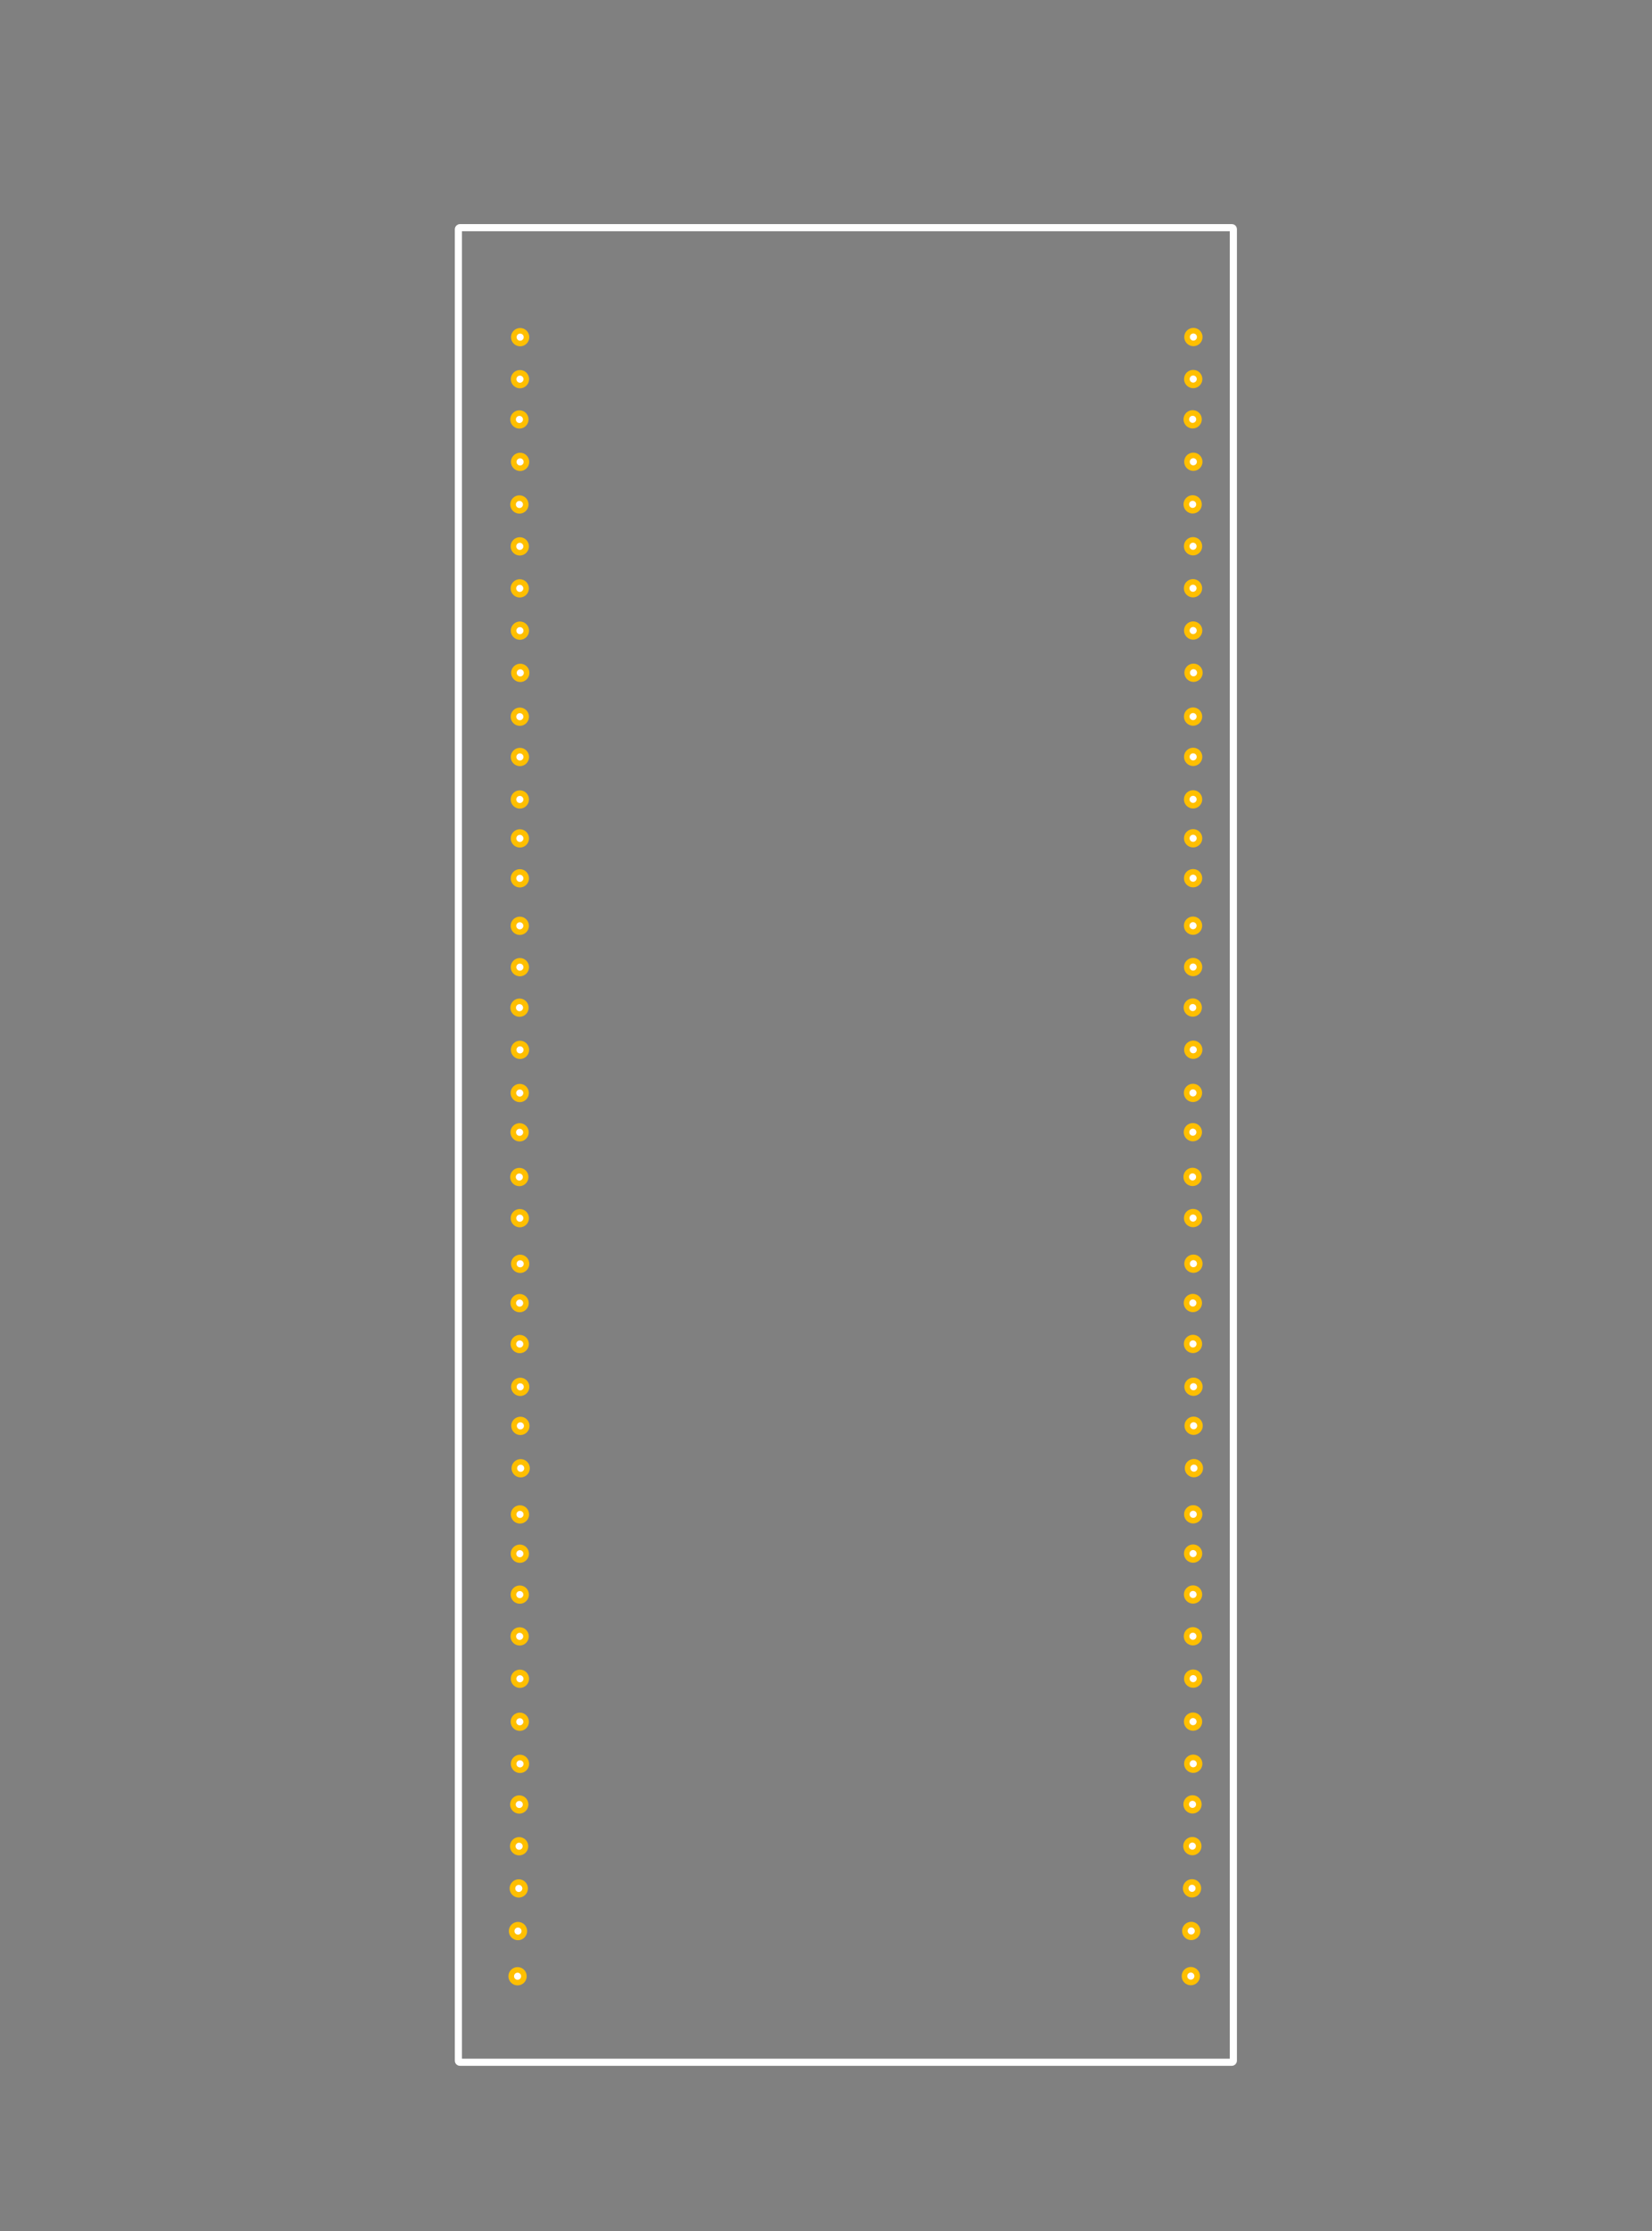 <?xml version="1.0" encoding="UTF-8" standalone="no"?>
<!-- Created with Inkscape (http://www.inkscape.org/) -->

<svg
   xmlns:osb="http://www.openswatchbook.org/uri/2009/osb"
   xmlns:dc="http://purl.org/dc/elements/1.1/"
   xmlns:cc="http://creativecommons.org/ns#"
   xmlns:rdf="http://www.w3.org/1999/02/22-rdf-syntax-ns#"
   xmlns:svg="http://www.w3.org/2000/svg"
   xmlns="http://www.w3.org/2000/svg"
   xmlns:sodipodi="http://sodipodi.sourceforge.net/DTD/sodipodi-0.dtd"
   xmlns:inkscape="http://www.inkscape.org/namespaces/inkscape"
   width="100mm"
   height="135mm"
   viewBox="0 0 354.331 478.346"
   id="svg2"
   version="1.1"
   inkscape:version="0.91 r13725"
   sodipodi:docname="Explore ARM7 LPC2148_pcb.svg">
  <rect x="0" y="0" width="354.331" height="478.346" fill="#808080" stroke="none"/>
  <defs
     id="defs4">
    <linearGradient
       id="linearGradient62215"
       osb:paint="gradient">
      <stop
         style="stop-color:#0a0707;stop-opacity:1;"
         offset="0"
         id="stop62217" />
      <stop
         style="stop-color:#0a0707;stop-opacity:0;"
         offset="1"
         id="stop62219" />
    </linearGradient>
    <linearGradient
       id="linearGradient52236"
       osb:paint="solid">
      <stop
         style="stop-color:#c62717;stop-opacity:1;"
         offset="0"
         id="stop52238" />
    </linearGradient>
    <linearGradient
       id="linearGradient4170"
       osb:paint="solid">
      <stop
         style="stop-color:#e62c2e;stop-opacity:1;"
         offset="0"
         id="stop4172" />
    </linearGradient>
    <clipPath
       id="id0">
      <path
         id="path64797"
         d="m 4.169,0.999 0.294,0 0,-0.321 -0.294,0 0,0.321 z"
         inkscape:connector-curvature="0" />
    </clipPath>
    <clipPath
       id="id1">
      <path
         id="path64800"
         d="m 4.162,1.588 0.294,0 0,-0.321 -0.294,0 0,0.321 z"
         inkscape:connector-curvature="0" />
    </clipPath>
    <inkscape:perspective
       id="perspective751"
       inkscape:persp3d-origin="71.999999 : 18.000001 : 1"
       inkscape:vp_z="144 : 27.000001 : 1"
       inkscape:vp_y="0 : 999.99997 : 0"
       inkscape:vp_x="0 : 27.000001 : 1"
       sodipodi:type="inkscape:persp3d" />
    <linearGradient
       gradientUnits="userSpaceOnUse"
       x2="-253.58"
       y2="-465.349"
       x1="-267.88"
       y1="-465.349"
       id="SVGID_1_-8"
       gradientTransform="matrix(1,0,0,-1,273,-448.857)">
      <stop
         id="stop10215-9"
         style="stop-color:#333333;stop-opacity:1"
         offset="0" />
      <stop
         id="stop10217-7"
         style="stop-color:#3c3c3c;stop-opacity:1"
         offset="1" />
    </linearGradient>
    <clipPath
       id="id0-8">
      <path
         d="m 4.169,0.999 0.294,0 0,-0.321 -0.294,0 0,0.321 z"
         id="path64797-1" />
    </clipPath>
    <clipPath
       id="id1-5">
      <path
         d="m 4.162,1.588 0.294,0 0,-0.321 -0.294,0 0,0.321 z"
         id="path64800-5" />
    </clipPath>
  </defs>
  <sodipodi:namedview
     id="base"
     pagecolor="#ffffff"
     bordercolor="#666666"
     borderopacity="1.0"
     inkscape:pageopacity="0.0"
     inkscape:pageshadow="2"
     inkscape:zoom="0.7"
     inkscape:cx="17.561277"
     inkscape:cy="228.99785"
     inkscape:document-units="px"
     inkscape:current-layer="layer1"
     showgrid="false"
     showguides="false"
     inkscape:window-width="1366"
     inkscape:window-height="705"
     inkscape:window-x="-8"
     inkscape:window-y="-8"
     inkscape:window-maximized="1"
     borderlayer="true" />
  <g
     inkscape:label="Layer 1"
     inkscape:groupmode="layer"
     id="layer1"
     transform="translate(0,-574.016)">
    <g
       style="fill:#000000;fill-opacity:1;stroke:#000000;stroke-linecap:round;stroke-linejoin:round;stroke-opacity:1"
       id="g3342"
       transform="matrix(0.009,0,0,0.009,-68.624,-63.262)" />
    <g
       style="fill:#000000;fill-opacity:1;stroke:#000000;stroke-linecap:round;stroke-linejoin:round;stroke-opacity:1"
       id="g7532"
       transform="matrix(0.009,0,0,0.009,-136.274,224.864)" />
    <flowRoot
       xml:space="preserve"
       id="flowRoot53608"
       style="font-style:normal;font-variant:normal;font-weight:normal;font-stretch:normal;font-size:5px;line-height:100%;font-family:'OCR A Extended';-inkscape-font-specification:'OCR A Extended';letter-spacing:0px;word-spacing:0px;fill:#000000;fill-opacity:1;stroke:none;stroke-width:1px;stroke-linecap:butt;stroke-linejoin:miter;stroke-opacity:1"><flowRegion
         id="flowRegion53610"><rect
           id="rect53612"
           width="60"
           height="5"
           x="216.429"
           y="230.576"
           style="font-style:normal;font-variant:normal;font-weight:normal;font-stretch:normal;font-family:'OCR A Extended';-inkscape-font-specification:'OCR A Extended'" /></flowRegion><flowPara
         id="flowPara53614" /></flowRoot>    <g
       style="fill:#e62c2e;fill-opacity:0.902;stroke:#000000;stroke-width:1.01;stroke-linecap:round;stroke-linejoin:round;stroke-opacity:1"
       id="g5634"
       transform="matrix(0.009,0,0,0.009,254.222,-148.369)" />
    <g
       style="fill:#e62c2e;fill-opacity:0.902;stroke:#000000;stroke-width:59.623;stroke-linecap:round;stroke-linejoin:round;stroke-opacity:1"
       id="g27644"
       transform="matrix(0.009,0,0,0.009,254.222,-148.369)" />
    <g
       style="stroke-width:0"
       id="g51469"
       transform="matrix(1.25,0,0,1.25,376.469,40.752)">
      <title
         id="title51471">text:3.3V</title>
    </g>
    <g
       style="stroke-width:0"
       id="g51647"
       transform="matrix(1.25,0,0,1.25,436.826,-7.462)">
      <title
         id="title51649">element:U$1</title>
      <g
         style="stroke-width:0"
         id="g51651">
        <title
           id="title51653">package:FIDUCIAL-1X2</title>
      </g>
    </g>
    <g
       style="stroke-width:0"
       id="g51655"
       transform="matrix(1.25,0,0,1.25,436.826,-7.462)">
      <title
         id="title51657">element:U$2</title>
      <g
         style="stroke-width:0"
         id="g51659">
        <title
           id="title51661">package:SFE-NEW-WEBLOGO</title>
      </g>
    </g>
    <g
       style="stroke-width:0"
       id="g51663"
       transform="matrix(1.25,0,0,1.25,436.826,-7.462)">
      <title
         id="title51665">element:U$3</title>
      <g
         style="stroke-width:0"
         id="g51667">
        <title
           id="title51669">package:FIDUCIAL-1X2</title>
      </g>
    </g>
    <g
       style="clip-rule:evenodd;fill-rule:evenodd;image-rendering:optimizeQuality;shape-rendering:geometricPrecision;text-rendering:geometricPrecision"
       id="g66654"
       transform="matrix(90,0,0,90,156.525,536.277)">
      <g
         id="g66656" />
    </g>
    <g
       style="clip-rule:evenodd;fill-rule:evenodd;image-rendering:optimizeQuality;shape-rendering:geometricPrecision;text-rendering:geometricPrecision"
       id="g66658"
       transform="matrix(90,0,0,90,156.525,536.277)">
      <g
         id="g66660" />
    </g>
    <g
       style="clip-rule:evenodd;fill-rule:evenodd;image-rendering:optimizeQuality;shape-rendering:geometricPrecision;text-rendering:geometricPrecision"
       id="g66662"
       transform="matrix(90,0,0,90,156.525,536.277)">
      <g
         id="g66664" />
    </g>
    <g
       style="clip-rule:evenodd;fill-rule:evenodd;image-rendering:optimizeQuality;shape-rendering:geometricPrecision;text-rendering:geometricPrecision"
       id="g66666"
       transform="matrix(90,0,0,90,156.525,536.277)">
      <g
         id="g66668" />
    </g>
    <g
       style="clip-rule:evenodd;fill-rule:evenodd;image-rendering:optimizeQuality;shape-rendering:geometricPrecision;text-rendering:geometricPrecision"
       id="g66670"
       transform="matrix(90,0,0,90,156.525,536.277)">
      <g
         id="g66672" />
    </g>
    <g
       style="clip-rule:evenodd;fill-rule:evenodd;image-rendering:optimizeQuality;shape-rendering:geometricPrecision;text-rendering:geometricPrecision"
       id="g66674"
       transform="matrix(90,0,0,90,156.525,536.277)">
      <g
         id="g66676" />
    </g>
    <g
       style="clip-rule:evenodd;fill-rule:evenodd;image-rendering:optimizeQuality;shape-rendering:geometricPrecision;text-rendering:geometricPrecision"
       id="g66678"
       transform="matrix(90,0,0,90,156.525,536.277)">
      <g
         id="g66680" />
    </g>
    <g
       style="clip-rule:evenodd;fill-rule:evenodd;image-rendering:optimizeQuality;shape-rendering:geometricPrecision;text-rendering:geometricPrecision"
       id="g66682"
       transform="matrix(90,0,0,90,156.525,536.277)">
      <g
         id="g66684" />
    </g>
    <g
       style="clip-rule:evenodd;fill-rule:evenodd;image-rendering:optimizeQuality;shape-rendering:geometricPrecision;text-rendering:geometricPrecision"
       id="g66686"
       transform="matrix(90,0,0,90,156.525,536.277)">
      <g
         id="g66688" />
    </g>
    <g
       style="clip-rule:evenodd;fill-rule:evenodd;image-rendering:optimizeQuality;shape-rendering:geometricPrecision;text-rendering:geometricPrecision"
       id="g66690"
       transform="matrix(90,0,0,90,156.525,536.277)">
      <g
         id="g66692" />
    </g>
    <g
       style="clip-rule:evenodd;fill-rule:evenodd;image-rendering:optimizeQuality;shape-rendering:geometricPrecision;text-rendering:geometricPrecision"
       id="g66694"
       transform="matrix(90,0,0,90,156.525,536.277)">
      <g
         id="g66696" />
    </g>
    <g
       style="clip-rule:evenodd;fill-rule:evenodd;image-rendering:optimizeQuality;shape-rendering:geometricPrecision;text-rendering:geometricPrecision"
       id="g66698"
       transform="matrix(90,0,0,90,156.525,536.277)">
      <g
         id="g66700" />
    </g>
    <g
       style="clip-rule:evenodd;fill-rule:evenodd;image-rendering:optimizeQuality;shape-rendering:geometricPrecision;text-rendering:geometricPrecision"
       id="g66702"
       transform="matrix(90,0,0,90,156.525,536.277)">
      <g
         id="g66704" />
    </g>
    <g
       style="clip-rule:evenodd;fill-rule:evenodd;image-rendering:optimizeQuality;shape-rendering:geometricPrecision;text-rendering:geometricPrecision"
       id="g66706"
       transform="matrix(90,0,0,90,156.525,536.277)">
      <g
         id="g66708" />
    </g>
    <g
       style="clip-rule:evenodd;fill-rule:evenodd;image-rendering:optimizeQuality;shape-rendering:geometricPrecision;text-rendering:geometricPrecision"
       id="g66710"
       transform="matrix(90,0,0,90,156.525,536.277)">
      <g
         id="g66712" />
    </g>
    <g
       style="clip-rule:evenodd;fill-rule:evenodd;image-rendering:optimizeQuality;shape-rendering:geometricPrecision;text-rendering:geometricPrecision"
       id="g66714"
       transform="matrix(90,0,0,90,156.525,536.277)">
      <g
         id="g66716" />
    </g>
    <g
       transform="translate(189.649,-321.23)"
       id="g80231-2-6-4" />
    <flowRoot
       xml:space="preserve"
       id="flowRoot70584"
       style="font-style:normal;font-weight:normal;font-size:5px;line-height:100%;font-family:sans-serif;letter-spacing:0px;word-spacing:0px;fill:#000000;fill-opacity:1;stroke:none;stroke-width:1px;stroke-linecap:butt;stroke-linejoin:miter;stroke-opacity:1"><flowRegion
         id="flowRegion70586"><rect
           id="rect70588"
           width="14.9"
           height="6.566"
           x="312.768"
           y="161.408" /></flowRegion><flowPara
         id="flowPara70590" /></flowRoot>    <g
       style="fill:#000000;fill-opacity:1;stroke:#000000;stroke-linecap:round;stroke-linejoin:round;stroke-opacity:1"
       id="g40579"
       transform="matrix(0.009,0,0,0.009,-55.011,350.047)" />
    <g
       style="fill:#000000;fill-opacity:1;stroke:#000000;stroke-linecap:round;stroke-linejoin:round;stroke-opacity:1"
       id="g100785"
       transform="matrix(0,0.009,-0.009,0,766.999,362.078)" />
    <g
       transform="matrix(0,-0.009,0.009,0,-596.667,976.547)"
       id="g5634-9"
       style="fill:#e62c2e;fill-opacity:0.902;stroke:#000000;stroke-width:1.01;stroke-linecap:round;stroke-linejoin:round;stroke-opacity:1" />
    <g
       transform="matrix(0,-0.009,0.009,0,-596.667,976.547)"
       id="g27644-2"
       style="fill:#e62c2e;fill-opacity:0.902;stroke:#000000;stroke-width:59.623;stroke-linecap:round;stroke-linejoin:round;stroke-opacity:1" />
    <g
       transform="matrix(0,-1.25,1.25,0,-407.546,854.3)"
       id="g51469-8"
       style="stroke-width:0">
      <title
         id="title51471-6">text:3.3V</title>
    </g>
    <g
       transform="matrix(0,-1.25,1.25,0,-455.761,793.943)"
       id="g51647-8"
       style="stroke-width:0">
      <title
         id="title51649-7">element:U$1</title>
      <g
         id="g51651-0"
         style="stroke-width:0">
        <title
           id="title51653-3">package:FIDUCIAL-1X2</title>
      </g>
    </g>
    <g
       transform="matrix(0,-1.25,1.25,0,-455.761,793.943)"
       id="g51655-8"
       style="stroke-width:0">
      <title
         id="title51657-8">element:U$2</title>
      <g
         id="g51659-5"
         style="stroke-width:0">
        <title
           id="title51661-4">package:SFE-NEW-WEBLOGO</title>
      </g>
    </g>
    <g
       transform="matrix(0,-1.25,1.25,0,-455.761,793.943)"
       id="g51663-1"
       style="stroke-width:0">
      <title
         id="title51665-2">element:U$3</title>
      <g
         id="g51667-8"
         style="stroke-width:0">
        <title
           id="title51669-1">package:FIDUCIAL-1X2</title>
      </g>
    </g>
    <g
       transform="matrix(0,-90,90,0,87.979,1074.244)"
       id="g66654-5"
       style="clip-rule:evenodd;fill-rule:evenodd;image-rendering:optimizeQuality;shape-rendering:geometricPrecision;text-rendering:geometricPrecision">
      <g
         id="g66656-2" />
    </g>
    <g
       transform="matrix(0,-90,90,0,87.979,1074.244)"
       id="g66658-9"
       style="clip-rule:evenodd;fill-rule:evenodd;image-rendering:optimizeQuality;shape-rendering:geometricPrecision;text-rendering:geometricPrecision">
      <g
         id="g66660-5" />
    </g>
    <g
       transform="matrix(0,-90,90,0,87.979,1074.244)"
       id="g66662-7"
       style="clip-rule:evenodd;fill-rule:evenodd;image-rendering:optimizeQuality;shape-rendering:geometricPrecision;text-rendering:geometricPrecision">
      <g
         id="g66664-6" />
    </g>
    <g
       transform="matrix(0,-90,90,0,87.979,1074.244)"
       id="g66666-0"
       style="clip-rule:evenodd;fill-rule:evenodd;image-rendering:optimizeQuality;shape-rendering:geometricPrecision;text-rendering:geometricPrecision">
      <g
         id="g66668-3" />
    </g>
    <g
       transform="matrix(0,-90,90,0,87.979,1074.244)"
       id="g66670-7"
       style="clip-rule:evenodd;fill-rule:evenodd;image-rendering:optimizeQuality;shape-rendering:geometricPrecision;text-rendering:geometricPrecision">
      <g
         id="g66672-4" />
    </g>
    <g
       transform="matrix(0,-90,90,0,87.979,1074.244)"
       id="g66674-2"
       style="clip-rule:evenodd;fill-rule:evenodd;image-rendering:optimizeQuality;shape-rendering:geometricPrecision;text-rendering:geometricPrecision">
      <g
         id="g66676-7" />
    </g>
    <g
       transform="matrix(0,-90,90,0,87.979,1074.244)"
       id="g66678-2"
       style="clip-rule:evenodd;fill-rule:evenodd;image-rendering:optimizeQuality;shape-rendering:geometricPrecision;text-rendering:geometricPrecision">
      <g
         id="g66680-3" />
    </g>
    <g
       transform="matrix(0,-90,90,0,87.979,1074.244)"
       id="g66682-2"
       style="clip-rule:evenodd;fill-rule:evenodd;image-rendering:optimizeQuality;shape-rendering:geometricPrecision;text-rendering:geometricPrecision">
      <g
         id="g66684-3" />
    </g>
    <g
       transform="matrix(0,-90,90,0,87.979,1074.244)"
       id="g66686-9"
       style="clip-rule:evenodd;fill-rule:evenodd;image-rendering:optimizeQuality;shape-rendering:geometricPrecision;text-rendering:geometricPrecision">
      <g
         id="g66688-8" />
    </g>
    <g
       transform="matrix(0,-90,90,0,87.979,1074.244)"
       id="g66690-8"
       style="clip-rule:evenodd;fill-rule:evenodd;image-rendering:optimizeQuality;shape-rendering:geometricPrecision;text-rendering:geometricPrecision">
      <g
         id="g66692-7" />
    </g>
    <g
       transform="matrix(0,-90,90,0,87.979,1074.244)"
       id="g66694-0"
       style="clip-rule:evenodd;fill-rule:evenodd;image-rendering:optimizeQuality;shape-rendering:geometricPrecision;text-rendering:geometricPrecision">
      <g
         id="g66696-4" />
    </g>
    <g
       transform="matrix(0,-90,90,0,87.979,1074.244)"
       id="g66698-9"
       style="clip-rule:evenodd;fill-rule:evenodd;image-rendering:optimizeQuality;shape-rendering:geometricPrecision;text-rendering:geometricPrecision">
      <g
         id="g66700-2" />
    </g>
    <g
       transform="matrix(0,-90,90,0,87.979,1074.244)"
       id="g66702-8"
       style="clip-rule:evenodd;fill-rule:evenodd;image-rendering:optimizeQuality;shape-rendering:geometricPrecision;text-rendering:geometricPrecision">
      <g
         id="g66704-9" />
    </g>
    <g
       transform="matrix(0,-90,90,0,87.979,1074.244)"
       id="g66706-5"
       style="clip-rule:evenodd;fill-rule:evenodd;image-rendering:optimizeQuality;shape-rendering:geometricPrecision;text-rendering:geometricPrecision">
      <g
         id="g66708-4" />
    </g>
    <g
       transform="matrix(0,-90,90,0,87.979,1074.244)"
       id="g66710-3"
       style="clip-rule:evenodd;fill-rule:evenodd;image-rendering:optimizeQuality;shape-rendering:geometricPrecision;text-rendering:geometricPrecision">
      <g
         id="g66712-1" />
    </g>
    <g
       transform="matrix(0,-90,90,0,87.979,1074.244)"
       id="g66714-3"
       style="clip-rule:evenodd;fill-rule:evenodd;image-rendering:optimizeQuality;shape-rendering:geometricPrecision;text-rendering:geometricPrecision">
      <g
         id="g66716-0" />
    </g>
    <g
       id="g80231-2-6-4-6"
       transform="matrix(0,-1,1,0,-769.528,1041.119)" />
    <g
       id="g5152"
       transform="matrix(0,-1,1,0,86.954,1077.105)">
      <g
         transform="translate(45.879,-2.256)"
         id="copper1">
        <g
           id="copper0">
          <circle
             style="opacity:1;fill:#ffffff;fill-opacity:1;stroke:#ffbf00;stroke-width:1.2;stroke-miterlimit:4;stroke-dasharray:none;stroke-opacity:1"
             id="connector40pad"
             cx="33.512"
             cy="170.715"
             r="1.361" />
          <circle
             style="opacity:1;fill:#ffffff;fill-opacity:1;stroke:#ffbf00;stroke-width:1.2;stroke-miterlimit:4;stroke-dasharray:none;stroke-opacity:1"
             id="connector39pad"
             cx="43.196"
             cy="170.805"
             r="1.361" />
          <circle
             style="opacity:1;fill:#ffffff;fill-opacity:1;stroke:#ffbf00;stroke-width:1.2;stroke-miterlimit:4;stroke-dasharray:none;stroke-opacity:1"
             id="connector38pad"
             cx="52.339"
             cy="170.975"
             r="1.361" />
          <circle
             style="opacity:1;fill:#ffffff;fill-opacity:1;stroke:#ffbf00;stroke-width:1.2;stroke-miterlimit:4;stroke-dasharray:none;stroke-opacity:1"
             id="connector37pad"
             cx="61.384"
             cy="171.047"
             r="1.361" />
          <circle
             style="opacity:1;fill:#ffffff;fill-opacity:1;stroke:#ffbf00;stroke-width:1.2;stroke-miterlimit:4;stroke-dasharray:none;stroke-opacity:1"
             id="connector36pad"
             cx="70.339"
             cy="171.082"
             r="1.361" />
          <circle
             style="opacity:1;fill:#ffffff;fill-opacity:1;stroke:#ffbf00;stroke-width:1.2;stroke-miterlimit:4;stroke-dasharray:none;stroke-opacity:1"
             id="connector35pad"
             cx="79.047"
             cy="171.234"
             r="1.361" />
          <circle
             style="opacity:1;fill:#ffffff;fill-opacity:1;stroke:#ffbf00;stroke-width:1.2;stroke-miterlimit:4;stroke-dasharray:none;stroke-opacity:1"
             id="connector34pad"
             cx="88.075"
             cy="171.191"
             r="1.361" />
          <circle
             style="opacity:1;fill:#ffffff;fill-opacity:1;stroke:#ffbf00;stroke-width:1.2;stroke-miterlimit:4;stroke-dasharray:none;stroke-opacity:1"
             id="connector33pad"
             cx="97.296"
             cy="171.219"
             r="1.361" />
          <circle
             style="opacity:1;fill:#ffffff;fill-opacity:1;stroke:#ffbf00;stroke-width:1.2;stroke-miterlimit:4;stroke-dasharray:none;stroke-opacity:1"
             id="connector32pad"
             cx="106.381"
             cy="171.163"
             r="1.361" />
          <circle
             style="opacity:1;fill:#ffffff;fill-opacity:1;stroke:#ffbf00;stroke-width:1.2;stroke-miterlimit:4;stroke-dasharray:none;stroke-opacity:1"
             id="connector31pad"
             cx="115.337"
             cy="171.191"
             r="1.361" />
          <circle
             style="opacity:1;fill:#ffffff;fill-opacity:1;stroke:#ffbf00;stroke-width:1.2;stroke-miterlimit:4;stroke-dasharray:none;stroke-opacity:1"
             id="connector30pad"
             cx="124.104"
             cy="171.202"
             r="1.361" />
          <circle
             style="opacity:1;fill:#ffffff;fill-opacity:1;stroke:#ffbf00;stroke-width:1.2;stroke-miterlimit:4;stroke-dasharray:none;stroke-opacity:1"
             id="connector29pad"
             cx="132.529"
             cy="171.23"
             r="1.361" />
          <circle
             style="opacity:1;fill:#ffffff;fill-opacity:1;stroke:#ffbf00;stroke-width:1.2;stroke-miterlimit:4;stroke-dasharray:none;stroke-opacity:1"
             id="connector28pad"
             cx="142.426"
             cy="171.38"
             r="1.361" />
          <circle
             style="opacity:1;fill:#ffffff;fill-opacity:1;stroke:#ffbf00;stroke-width:1.2;stroke-miterlimit:4;stroke-dasharray:none;stroke-opacity:1"
             id="connector27pad"
             cx="151.515"
             cy="171.319"
             r="1.361" />
          <circle
             style="opacity:1;fill:#ffffff;fill-opacity:1;stroke:#ffbf00;stroke-width:1.2;stroke-miterlimit:4;stroke-dasharray:none;stroke-opacity:1"
             id="connector26pad"
             cx="159.884"
             cy="171.286"
             r="1.361" />
          <circle
             style="opacity:1;fill:#ffffff;fill-opacity:1;stroke:#ffbf00;stroke-width:1.2;stroke-miterlimit:4;stroke-dasharray:none;stroke-opacity:1"
             id="connector25pad"
             cx="169.061"
             cy="171.181"
             r="1.361" />
          <circle
             style="opacity:1;fill:#ffffff;fill-opacity:1;stroke:#ffbf00;stroke-width:1.2;stroke-miterlimit:4;stroke-dasharray:none;stroke-opacity:1"
             id="connector24pad"
             cx="177.837"
             cy="171.157"
             r="1.361" />
          <circle
             style="opacity:1;fill:#ffffff;fill-opacity:1;stroke:#ffbf00;stroke-width:1.2;stroke-miterlimit:4;stroke-dasharray:none;stroke-opacity:1"
             id="connector23pad"
             cx="186.263"
             cy="171.273"
             r="1.361" />
          <circle
             style="opacity:1;fill:#ffffff;fill-opacity:1;stroke:#ffbf00;stroke-width:1.2;stroke-miterlimit:4;stroke-dasharray:none;stroke-opacity:1"
             id="connector22pad"
             cx="196.046"
             cy="171.196"
             r="1.361" />
          <circle
             style="opacity:1;fill:#ffffff;fill-opacity:1;stroke:#ffbf00;stroke-width:1.2;stroke-miterlimit:4;stroke-dasharray:none;stroke-opacity:1"
             id="connector21pad"
             cx="204.869"
             cy="171.091"
             r="1.361" />
          <circle
             style="opacity:1;fill:#ffffff;fill-opacity:1;stroke:#ffbf00;stroke-width:1.2;stroke-miterlimit:4;stroke-dasharray:none;stroke-opacity:1"
             id="connector20pad"
             cx="214.457"
             cy="171.153"
             r="1.361" />
          <circle
             style="opacity:1;fill:#ffffff;fill-opacity:1;stroke:#ffbf00;stroke-width:1.2;stroke-miterlimit:4;stroke-dasharray:none;stroke-opacity:1"
             id="connector19pad"
             cx="222.882"
             cy="171.18"
             r="1.361" />
          <circle
             style="opacity:1;fill:#ffffff;fill-opacity:1;stroke:#ffbf00;stroke-width:1.2;stroke-miterlimit:4;stroke-dasharray:none;stroke-opacity:1"
             id="connector18pad"
             cx="232.135"
             cy="171.236"
             r="1.361" />
          <circle
             style="opacity:1;fill:#ffffff;fill-opacity:1;stroke:#ffbf00;stroke-width:1.2;stroke-miterlimit:4;stroke-dasharray:none;stroke-opacity:1"
             id="connector17pad"
             cx="241.18"
             cy="171.131"
             r="1.361" />
          <circle
             style="opacity:1;fill:#ffffff;fill-opacity:1;stroke:#ffbf00;stroke-width:1.2;stroke-miterlimit:4;stroke-dasharray:none;stroke-opacity:1"
             id="connector16pad"
             cx="249.867"
             cy="171.208"
             r="1.361" />
          <circle
             style="opacity:1;fill:#ffffff;fill-opacity:1;stroke:#ffbf00;stroke-width:1.2;stroke-miterlimit:4;stroke-dasharray:none;stroke-opacity:1"
             id="connector15pad"
             cx="258.734"
             cy="171.191"
             r="1.361" />
          <circle
             style="opacity:1;fill:#ffffff;fill-opacity:1;stroke:#ffbf00;stroke-width:1.2;stroke-miterlimit:4;stroke-dasharray:none;stroke-opacity:1"
             id="connector14pad"
             cx="268.915"
             cy="171.202"
             r="1.361" />
          <circle
             style="opacity:1;fill:#ffffff;fill-opacity:1;stroke:#ffbf00;stroke-width:1.2;stroke-miterlimit:4;stroke-dasharray:none;stroke-opacity:1"
             id="connector13pad"
             cx="277.474"
             cy="171.208"
             r="1.361" />
          <circle
             style="opacity:1;fill:#ffffff;fill-opacity:1;stroke:#ffbf00;stroke-width:1.2;stroke-miterlimit:4;stroke-dasharray:none;stroke-opacity:1"
             id="connector12pad"
             cx="285.822"
             cy="171.2"
             r="1.361" />
          <circle
             style="opacity:1;fill:#ffffff;fill-opacity:1;stroke:#ffbf00;stroke-width:1.2;stroke-miterlimit:4;stroke-dasharray:none;stroke-opacity:1"
             id="connector11pad"
             cx="294.932"
             cy="171.217"
             r="1.361" />
          <circle
             inkscape:label="#connector10pad"
             style="opacity:1;fill:#ffffff;fill-opacity:1;stroke:#ffbf00;stroke-width:1.2;stroke-miterlimit:4;stroke-dasharray:none;stroke-opacity:1"
             id="connector10pad"
             cx="303.569"
             cy="171.198"
             r="1.361" />
          <circle
             style="opacity:1;fill:#ffffff;fill-opacity:1;stroke:#ffbf00;stroke-width:1.2;stroke-miterlimit:4;stroke-dasharray:none;stroke-opacity:1"
             id="connector09pad"
             cx="312.966"
             cy="171.294"
             r="1.361" />
          <circle
             style="opacity:1;fill:#ffffff;fill-opacity:1;stroke:#ffbf00;stroke-width:1.2;stroke-miterlimit:4;stroke-dasharray:none;stroke-opacity:1"
             id="connector08pad"
             cx="322.018"
             cy="171.217"
             r="1.361" />
          <circle
             style="opacity:1;fill:#ffffff;fill-opacity:1;stroke:#ffbf00;stroke-width:1.2;stroke-miterlimit:4;stroke-dasharray:none;stroke-opacity:1"
             id="connector07pad"
             cx="331.084"
             cy="171.183"
             r="1.361" />
          <circle
             style="opacity:1;fill:#ffffff;fill-opacity:1;stroke:#ffbf00;stroke-width:1.2;stroke-miterlimit:4;stroke-dasharray:none;stroke-opacity:1"
             id="connector06pad"
             cx="340.088"
             cy="171.191"
             r="1.361" />
          <circle
             style="opacity:1;fill:#ffffff;fill-opacity:1;stroke:#ffbf00;stroke-width:1.2;stroke-miterlimit:4;stroke-dasharray:none;stroke-opacity:1"
             id="connector05pad"
             cx="349.071"
             cy="171.111"
             r="1.361" />
          <circle
             style="opacity:1;fill:#ffffff;fill-opacity:1;stroke:#ffbf00;stroke-width:1.2;stroke-miterlimit:4;stroke-dasharray:none;stroke-opacity:1"
             id="connector04pad"
             cx="358.202"
             cy="171.254"
             r="1.361" />
          <circle
             style="opacity:1;fill:#ffffff;fill-opacity:1;stroke:#ffbf00;stroke-width:1.2;stroke-miterlimit:4;stroke-dasharray:none;stroke-opacity:1"
             id="connector03pad"
             cx="367.303"
             cy="171.111"
             r="1.361" />
          <circle
             style="opacity:1;fill:#ffffff;fill-opacity:1;stroke:#ffbf00;stroke-width:1.2;stroke-miterlimit:4;stroke-dasharray:none;stroke-opacity:1"
             id="connector02pad"
             cx="375.94"
             cy="171.227"
             r="1.361" />
          <circle
             style="opacity:1;fill:#ffffff;fill-opacity:1;stroke:#ffbf00;stroke-width:1.2;stroke-miterlimit:4;stroke-dasharray:none;stroke-opacity:1"
             id="connector01pad"
             cx="384.946"
             cy="171.268"
             r="1.361" />
          <circle
             style="opacity:1;fill:#ffffff;fill-opacity:1;stroke:#ffbf00;stroke-width:1.2;stroke-miterlimit:4;stroke-dasharray:none;stroke-opacity:1"
             id="connector80pad"
             cx="33.486"
             cy="26.314"
             r="1.361" />
          <circle
             style="opacity:1;fill:#ffffff;fill-opacity:1;stroke:#ffbf00;stroke-width:1.2;stroke-miterlimit:4;stroke-dasharray:none;stroke-opacity:1"
             id="connector79pad"
             cx="43.17"
             cy="26.404"
             r="1.361" />
          <circle
             style="opacity:1;fill:#ffffff;fill-opacity:1;stroke:#ffbf00;stroke-width:1.2;stroke-miterlimit:4;stroke-dasharray:none;stroke-opacity:1"
             id="connector78pad"
             cx="52.314"
             cy="26.574"
             r="1.361" />
          <circle
             style="opacity:1;fill:#ffffff;fill-opacity:1;stroke:#ffbf00;stroke-width:1.2;stroke-miterlimit:4;stroke-dasharray:none;stroke-opacity:1"
             id="connector77pad"
             cx="61.358"
             cy="26.646"
             r="1.361" />
          <circle
             style="opacity:1;fill:#ffffff;fill-opacity:1;stroke:#ffbf00;stroke-width:1.2;stroke-miterlimit:4;stroke-dasharray:none;stroke-opacity:1"
             id="connector76pad"
             cx="70.313"
             cy="26.681"
             r="1.361" />
          <circle
             style="opacity:1;fill:#ffffff;fill-opacity:1;stroke:#ffbf00;stroke-width:1.2;stroke-miterlimit:4;stroke-dasharray:none;stroke-opacity:1"
             id="connector75pad"
             cx="79.021"
             cy="26.833"
             r="1.361" />
          <circle
             style="opacity:1;fill:#ffffff;fill-opacity:1;stroke:#ffbf00;stroke-width:1.2;stroke-miterlimit:4;stroke-dasharray:none;stroke-opacity:1"
             id="connector74pad"
             cx="88.049"
             cy="26.791"
             r="1.361" />
          <circle
             style="opacity:1;fill:#ffffff;fill-opacity:1;stroke:#ffbf00;stroke-width:1.2;stroke-miterlimit:4;stroke-dasharray:none;stroke-opacity:1"
             id="connector73pad"
             cx="97.27"
             cy="26.818"
             r="1.361" />
          <circle
             style="opacity:1;fill:#ffffff;fill-opacity:1;stroke:#ffbf00;stroke-width:1.2;stroke-miterlimit:4;stroke-dasharray:none;stroke-opacity:1"
             id="connector72pad"
             cx="106.355"
             cy="26.762"
             r="1.361" />
          <circle
             style="opacity:1;fill:#ffffff;fill-opacity:1;stroke:#ffbf00;stroke-width:1.2;stroke-miterlimit:4;stroke-dasharray:none;stroke-opacity:1"
             id="connector71pad"
             cx="115.311"
             cy="26.79"
             r="1.361" />
          <circle
             style="opacity:1;fill:#ffffff;fill-opacity:1;stroke:#ffbf00;stroke-width:1.2;stroke-miterlimit:4;stroke-dasharray:none;stroke-opacity:1"
             id="connector70pad"
             cx="124.078"
             cy="26.801"
             r="1.361" />
          <circle
             style="opacity:1;fill:#ffffff;fill-opacity:1;stroke:#ffbf00;stroke-width:1.2;stroke-miterlimit:4;stroke-dasharray:none;stroke-opacity:1"
             id="connector69pad"
             cx="132.504"
             cy="26.829"
             r="1.361" />
          <circle
             style="opacity:1;fill:#ffffff;fill-opacity:1;stroke:#ffbf00;stroke-width:1.2;stroke-miterlimit:4;stroke-dasharray:none;stroke-opacity:1"
             id="connector68pad"
             cx="142.401"
             cy="26.979"
             r="1.361" />
          <circle
             style="opacity:1;fill:#ffffff;fill-opacity:1;stroke:#ffbf00;stroke-width:1.2;stroke-miterlimit:4;stroke-dasharray:none;stroke-opacity:1"
             id="connector67pad"
             cx="151.489"
             cy="26.918"
             r="1.361" />
          <circle
             style="opacity:1;fill:#ffffff;fill-opacity:1;stroke:#ffbf00;stroke-width:1.2;stroke-miterlimit:4;stroke-dasharray:none;stroke-opacity:1"
             id="connector66pad"
             cx="159.858"
             cy="26.885"
             r="1.361" />
          <circle
             style="opacity:1;fill:#ffffff;fill-opacity:1;stroke:#ffbf00;stroke-width:1.2;stroke-miterlimit:4;stroke-dasharray:none;stroke-opacity:1"
             id="connector65pad"
             cx="169.035"
             cy="26.78"
             r="1.361" />
          <circle
             style="opacity:1;fill:#ffffff;fill-opacity:1;stroke:#ffbf00;stroke-width:1.2;stroke-miterlimit:4;stroke-dasharray:none;stroke-opacity:1"
             id="connector64pad"
             cx="177.811"
             cy="26.756"
             r="1.361" />
          <circle
             style="opacity:1;fill:#ffffff;fill-opacity:1;stroke:#ffbf00;stroke-width:1.2;stroke-miterlimit:4;stroke-dasharray:none;stroke-opacity:1"
             id="connector63pad"
             cx="186.237"
             cy="26.872"
             r="1.361" />
          <circle
             style="opacity:1;fill:#ffffff;fill-opacity:1;stroke:#ffbf00;stroke-width:1.2;stroke-miterlimit:4;stroke-dasharray:none;stroke-opacity:1"
             id="connector62pad"
             cx="196.02"
             cy="26.795"
             r="1.361" />
          <circle
             style="opacity:1;fill:#ffffff;fill-opacity:1;stroke:#ffbf00;stroke-width:1.2;stroke-miterlimit:4;stroke-dasharray:none;stroke-opacity:1"
             id="connector61pad"
             cx="204.844"
             cy="26.691"
             r="1.361" />
          <circle
             style="opacity:1;fill:#ffffff;fill-opacity:1;stroke:#ffbf00;stroke-width:1.2;stroke-miterlimit:4;stroke-dasharray:none;stroke-opacity:1"
             id="connector60pad"
             cx="214.431"
             cy="26.752"
             r="1.361" />
          <circle
             style="opacity:1;fill:#ffffff;fill-opacity:1;stroke:#ffbf00;stroke-width:1.2;stroke-miterlimit:4;stroke-dasharray:none;stroke-opacity:1"
             id="connector59pad"
             cx="222.857"
             cy="26.78"
             r="1.361" />
          <circle
             style="opacity:1;fill:#ffffff;fill-opacity:1;stroke:#ffbf00;stroke-width:1.2;stroke-miterlimit:4;stroke-dasharray:none;stroke-opacity:1"
             id="connector58pad"
             cx="232.11"
             cy="26.835"
             r="1.361" />
          <circle
             style="opacity:1;fill:#ffffff;fill-opacity:1;stroke:#ffbf00;stroke-width:1.2;stroke-miterlimit:4;stroke-dasharray:none;stroke-opacity:1"
             id="connector57pad"
             cx="241.154"
             cy="26.73"
             r="1.361" />
          <circle
             style="opacity:1;fill:#ffffff;fill-opacity:1;stroke:#ffbf00;stroke-width:1.2;stroke-miterlimit:4;stroke-dasharray:none;stroke-opacity:1"
             id="connector56pad"
             cx="249.841"
             cy="26.807"
             r="1.361" />
          <circle
             style="opacity:1;fill:#ffffff;fill-opacity:1;stroke:#ffbf00;stroke-width:1.2;stroke-miterlimit:4;stroke-dasharray:none;stroke-opacity:1"
             id="connector55pad"
             cx="258.709"
             cy="26.79"
             r="1.361" />
          <circle
             style="opacity:1;fill:#ffffff;fill-opacity:1;stroke:#ffbf00;stroke-width:1.2;stroke-miterlimit:4;stroke-dasharray:none;stroke-opacity:1"
             id="connector54pad"
             cx="268.89"
             cy="26.802"
             r="1.361" />
          <circle
             style="opacity:1;fill:#ffffff;fill-opacity:1;stroke:#ffbf00;stroke-width:1.2;stroke-miterlimit:4;stroke-dasharray:none;stroke-opacity:1"
             id="connector53pad"
             cx="277.448"
             cy="26.807"
             r="1.361" />
          <circle
             style="opacity:1;fill:#ffffff;fill-opacity:1;stroke:#ffbf00;stroke-width:1.2;stroke-miterlimit:4;stroke-dasharray:none;stroke-opacity:1"
             id="connector52pad"
             cx="285.797"
             cy="26.799"
             r="1.361" />
          <circle
             style="opacity:1;fill:#ffffff;fill-opacity:1;stroke:#ffbf00;stroke-width:1.2;stroke-miterlimit:4;stroke-dasharray:none;stroke-opacity:1"
             id="connector51pad"
             cx="294.906"
             cy="26.816"
             r="1.361" />
          <circle
             style="opacity:1;fill:#ffffff;fill-opacity:1;stroke:#ffbf00;stroke-width:1.2;stroke-miterlimit:4;stroke-dasharray:none;stroke-opacity:1"
             id="connector50pad"
             cx="303.543"
             cy="26.797"
             r="1.361" />
          <circle
             style="opacity:1;fill:#ffffff;fill-opacity:1;stroke:#ffbf00;stroke-width:1.2;stroke-miterlimit:4;stroke-dasharray:none;stroke-opacity:1"
             id="connector49pad"
             cx="312.941"
             cy="26.893"
             r="1.361" />
          <circle
             style="opacity:1;fill:#ffffff;fill-opacity:1;stroke:#ffbf00;stroke-width:1.2;stroke-miterlimit:4;stroke-dasharray:none;stroke-opacity:1"
             id="connector48pad"
             cx="321.992"
             cy="26.816"
             r="1.361" />
          <circle
             style="opacity:1;fill:#ffffff;fill-opacity:1;stroke:#ffbf00;stroke-width:1.2;stroke-miterlimit:4;stroke-dasharray:none;stroke-opacity:1"
             id="connector47pad"
             cx="331.058"
             cy="26.782"
             r="1.361" />
          <circle
             style="opacity:1;fill:#ffffff;fill-opacity:1;stroke:#ffbf00;stroke-width:1.2;stroke-miterlimit:4;stroke-dasharray:none;stroke-opacity:1"
             id="connector46pad"
             cx="340.063"
             cy="26.79"
             r="1.361" />
          <circle
             style="opacity:1;fill:#ffffff;fill-opacity:1;stroke:#ffbf00;stroke-width:1.2;stroke-miterlimit:4;stroke-dasharray:none;stroke-opacity:1"
             id="connector45pad"
             cx="349.045"
             cy="26.711"
             r="1.361" />
          <circle
             style="opacity:1;fill:#ffffff;fill-opacity:1;stroke:#ffbf00;stroke-width:1.2;stroke-miterlimit:4;stroke-dasharray:none;stroke-opacity:1"
             id="connector44pad"
             cx="358.176"
             cy="26.854"
             r="1.361" />
          <circle
             style="opacity:1;fill:#ffffff;fill-opacity:1;stroke:#ffbf00;stroke-width:1.2;stroke-miterlimit:4;stroke-dasharray:none;stroke-opacity:1"
             id="connector43pad"
             cx="367.277"
             cy="26.71"
             r="1.361" />
          <circle
             style="opacity:1;fill:#ffffff;fill-opacity:1;stroke:#ffbf00;stroke-width:1.2;stroke-miterlimit:4;stroke-dasharray:none;stroke-opacity:1"
             id="connector42pad"
             cx="375.914"
             cy="26.826"
             r="1.361" />
          <circle
             style="opacity:1;fill:#ffffff;fill-opacity:1;stroke:#ffbf00;stroke-width:1.2;stroke-miterlimit:4;stroke-dasharray:none;stroke-opacity:1"
             id="connector41pad"
             cx="384.92"
             cy="26.867"
             r="1.361" />
        </g>
      </g>
      <rect
         ry="0.316"
         rx="0.316"
         y="11.365"
         x="60.921"
         height="166.218"
         width="393.357"
         id="rect5150"
         style="opacity:1;fill:none;fill-opacity:1;fill-rule:nonzero;stroke:#ffffff;stroke-width:1.53;stroke-linecap:butt;stroke-miterlimit:4;stroke-dasharray:none;stroke-opacity:1" />
    </g>
  </g>
</svg>
